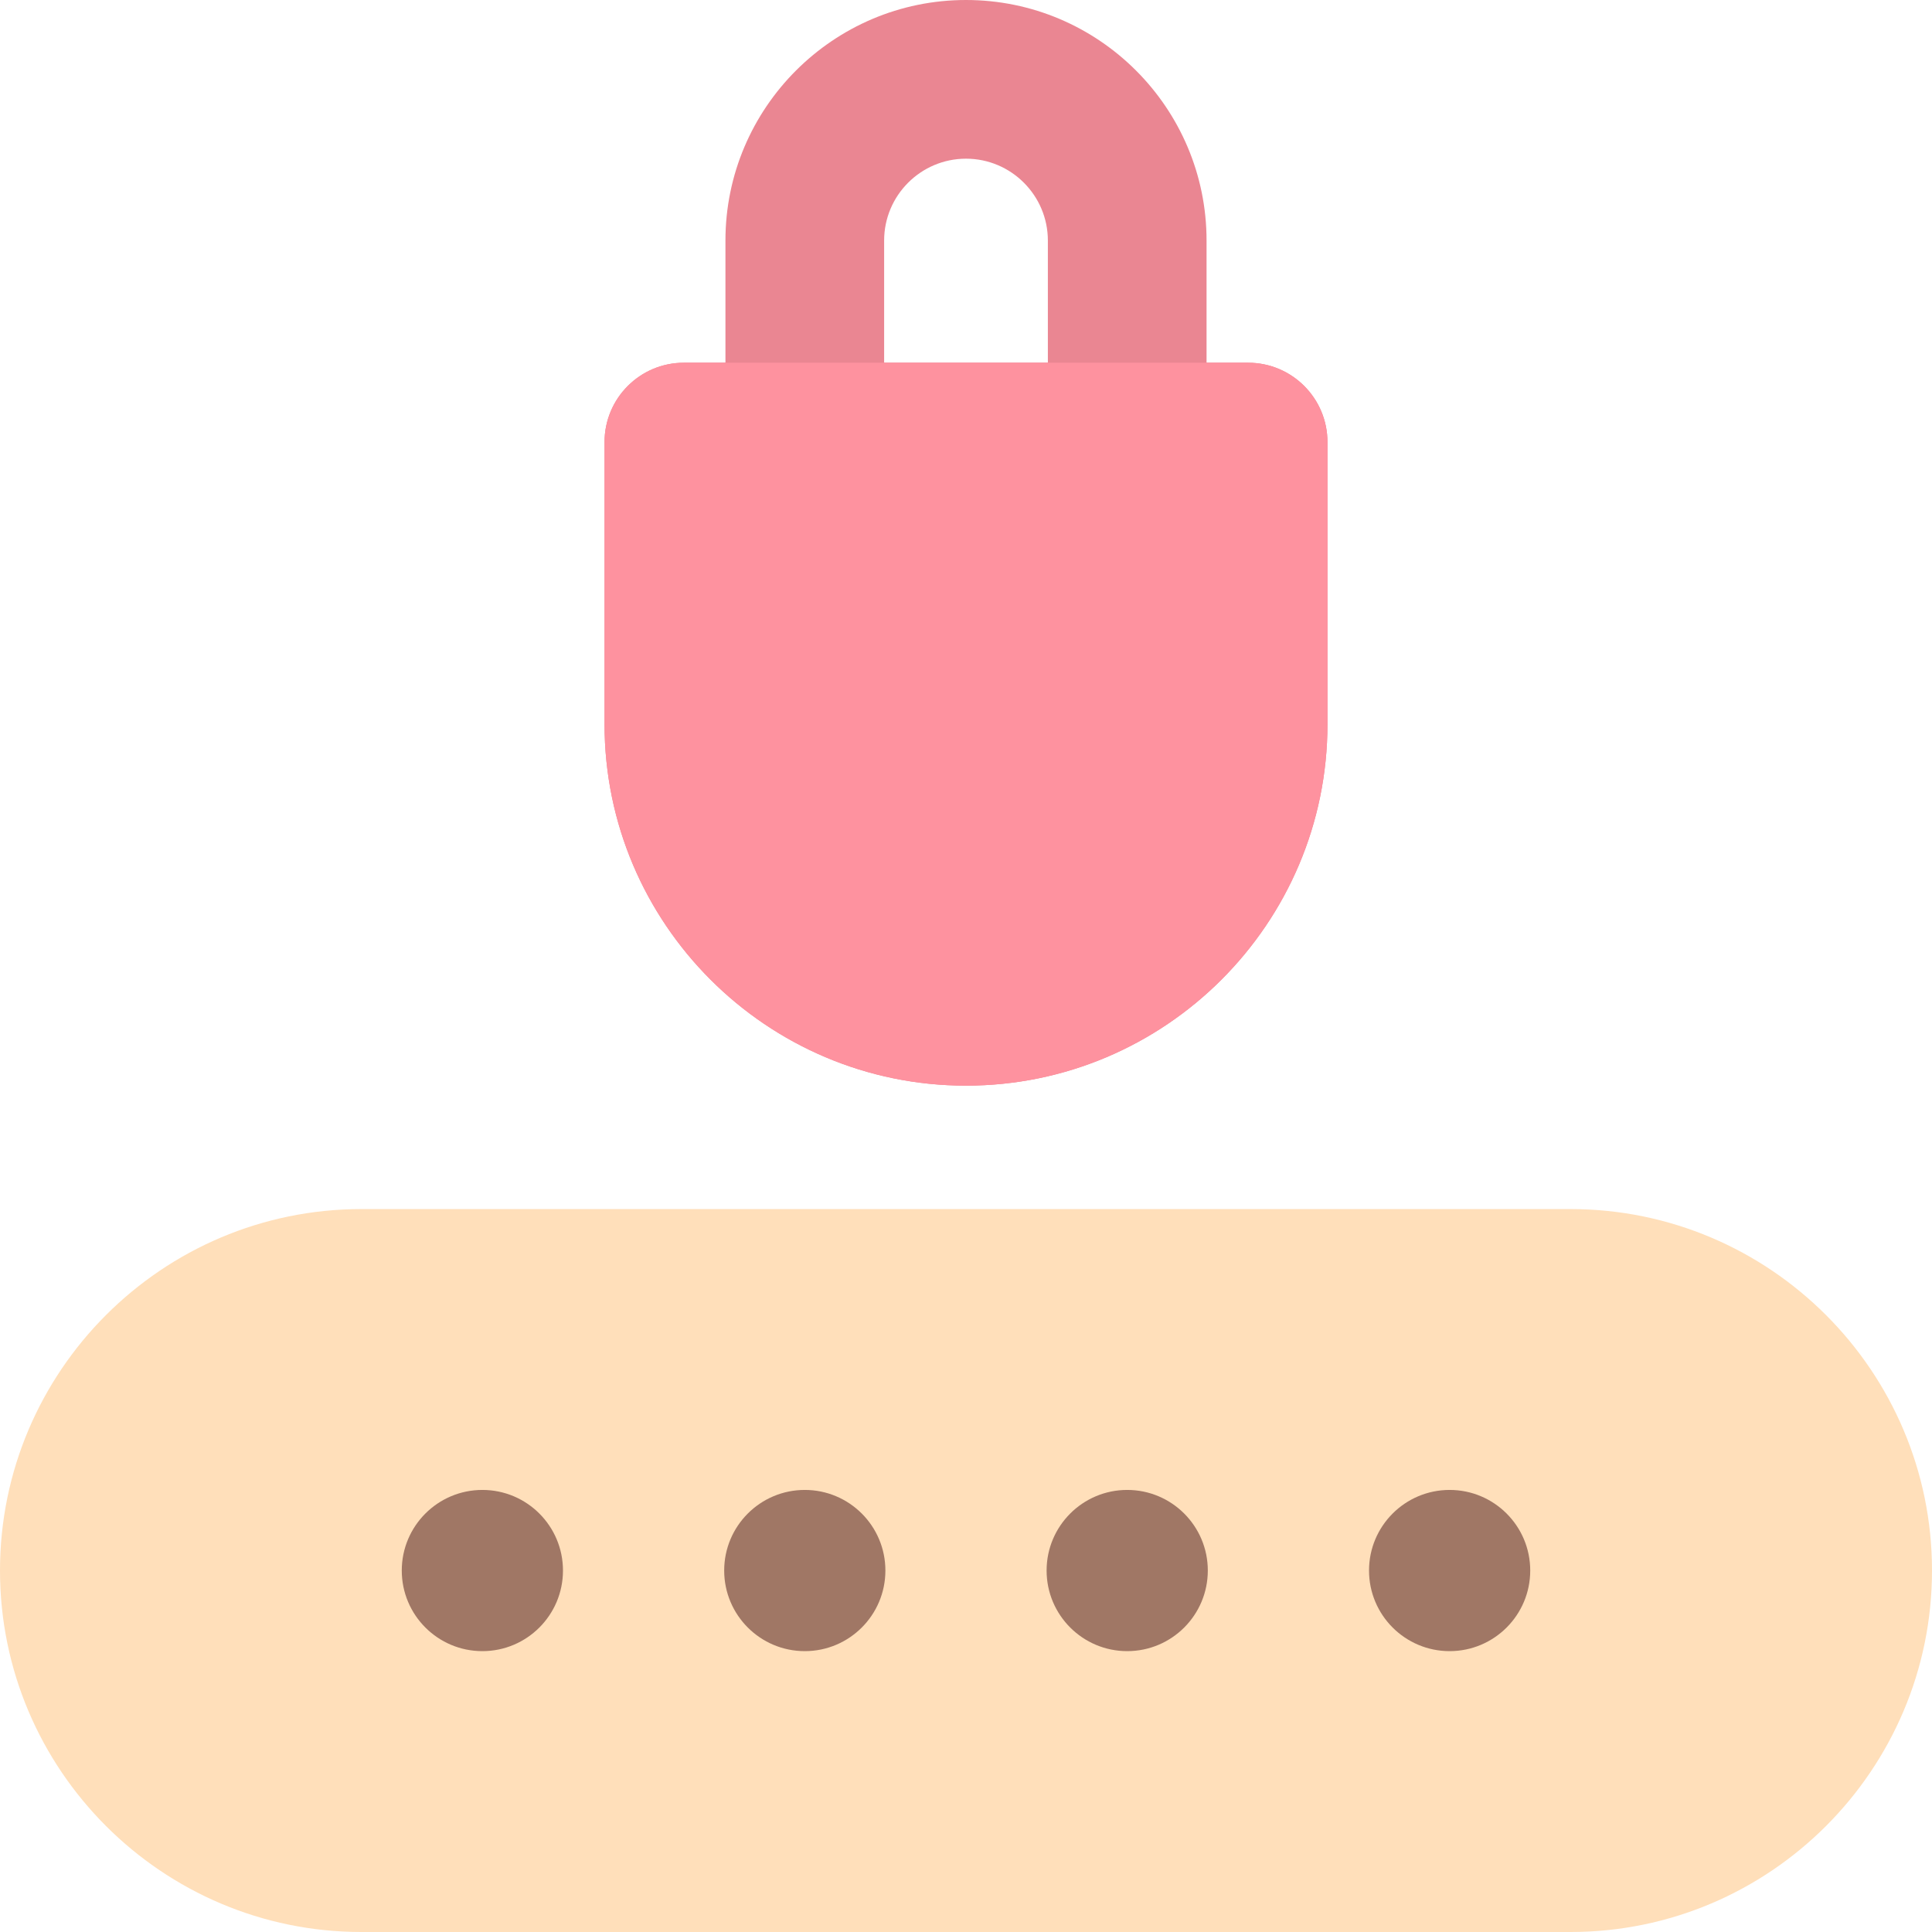 <svg id="Layer_1" enable-background="new 0 0 511.334 511.334" height="512" viewBox="0 0 511.334 511.334" width="512" xmlns="http://www.w3.org/2000/svg"><path d="m330.334 96h-11v-32.333c0-35.106-28.561-63.667-63.667-63.667s-63.667 28.561-63.667 63.667v32.333h-11c-11.598 0-21 9.402-21 21v74.667c0 52.751 42.916 95.667 95.667 95.667s95.667-42.916 95.667-95.667v-74.667c0-11.598-9.403-21-21-21zm-96.334-32.333c0-11.947 9.72-21.667 21.667-21.667s21.667 9.72 21.667 21.667v32.333h-43.334z" fill="#ea8692"/><path d="m415.667 320h-320c-52.751 0-95.667 42.916-95.667 95.667s42.916 95.667 95.667 95.667h320c52.751 0 95.667-42.916 95.667-95.667s-42.916-95.667-95.667-95.667z" fill="#ffdfba"/><path d="m330.334 96h-149.334c-11.598 0-21 9.402-21 21v74.667c0 52.751 42.916 95.667 95.667 95.667s95.667-42.916 95.667-95.667v-74.667c0-11.598-9.403-21-21-21z" fill="#fe929f"/><g fill="#a07765"><circle cx="127.667" cy="415.667" r="21.333"/><circle cx="213" cy="415.667" r="21.333"/><circle cx="298.333" cy="415.667" r="21.333"/><circle cx="383.667" cy="415.667" r="21.333"/></g></svg>